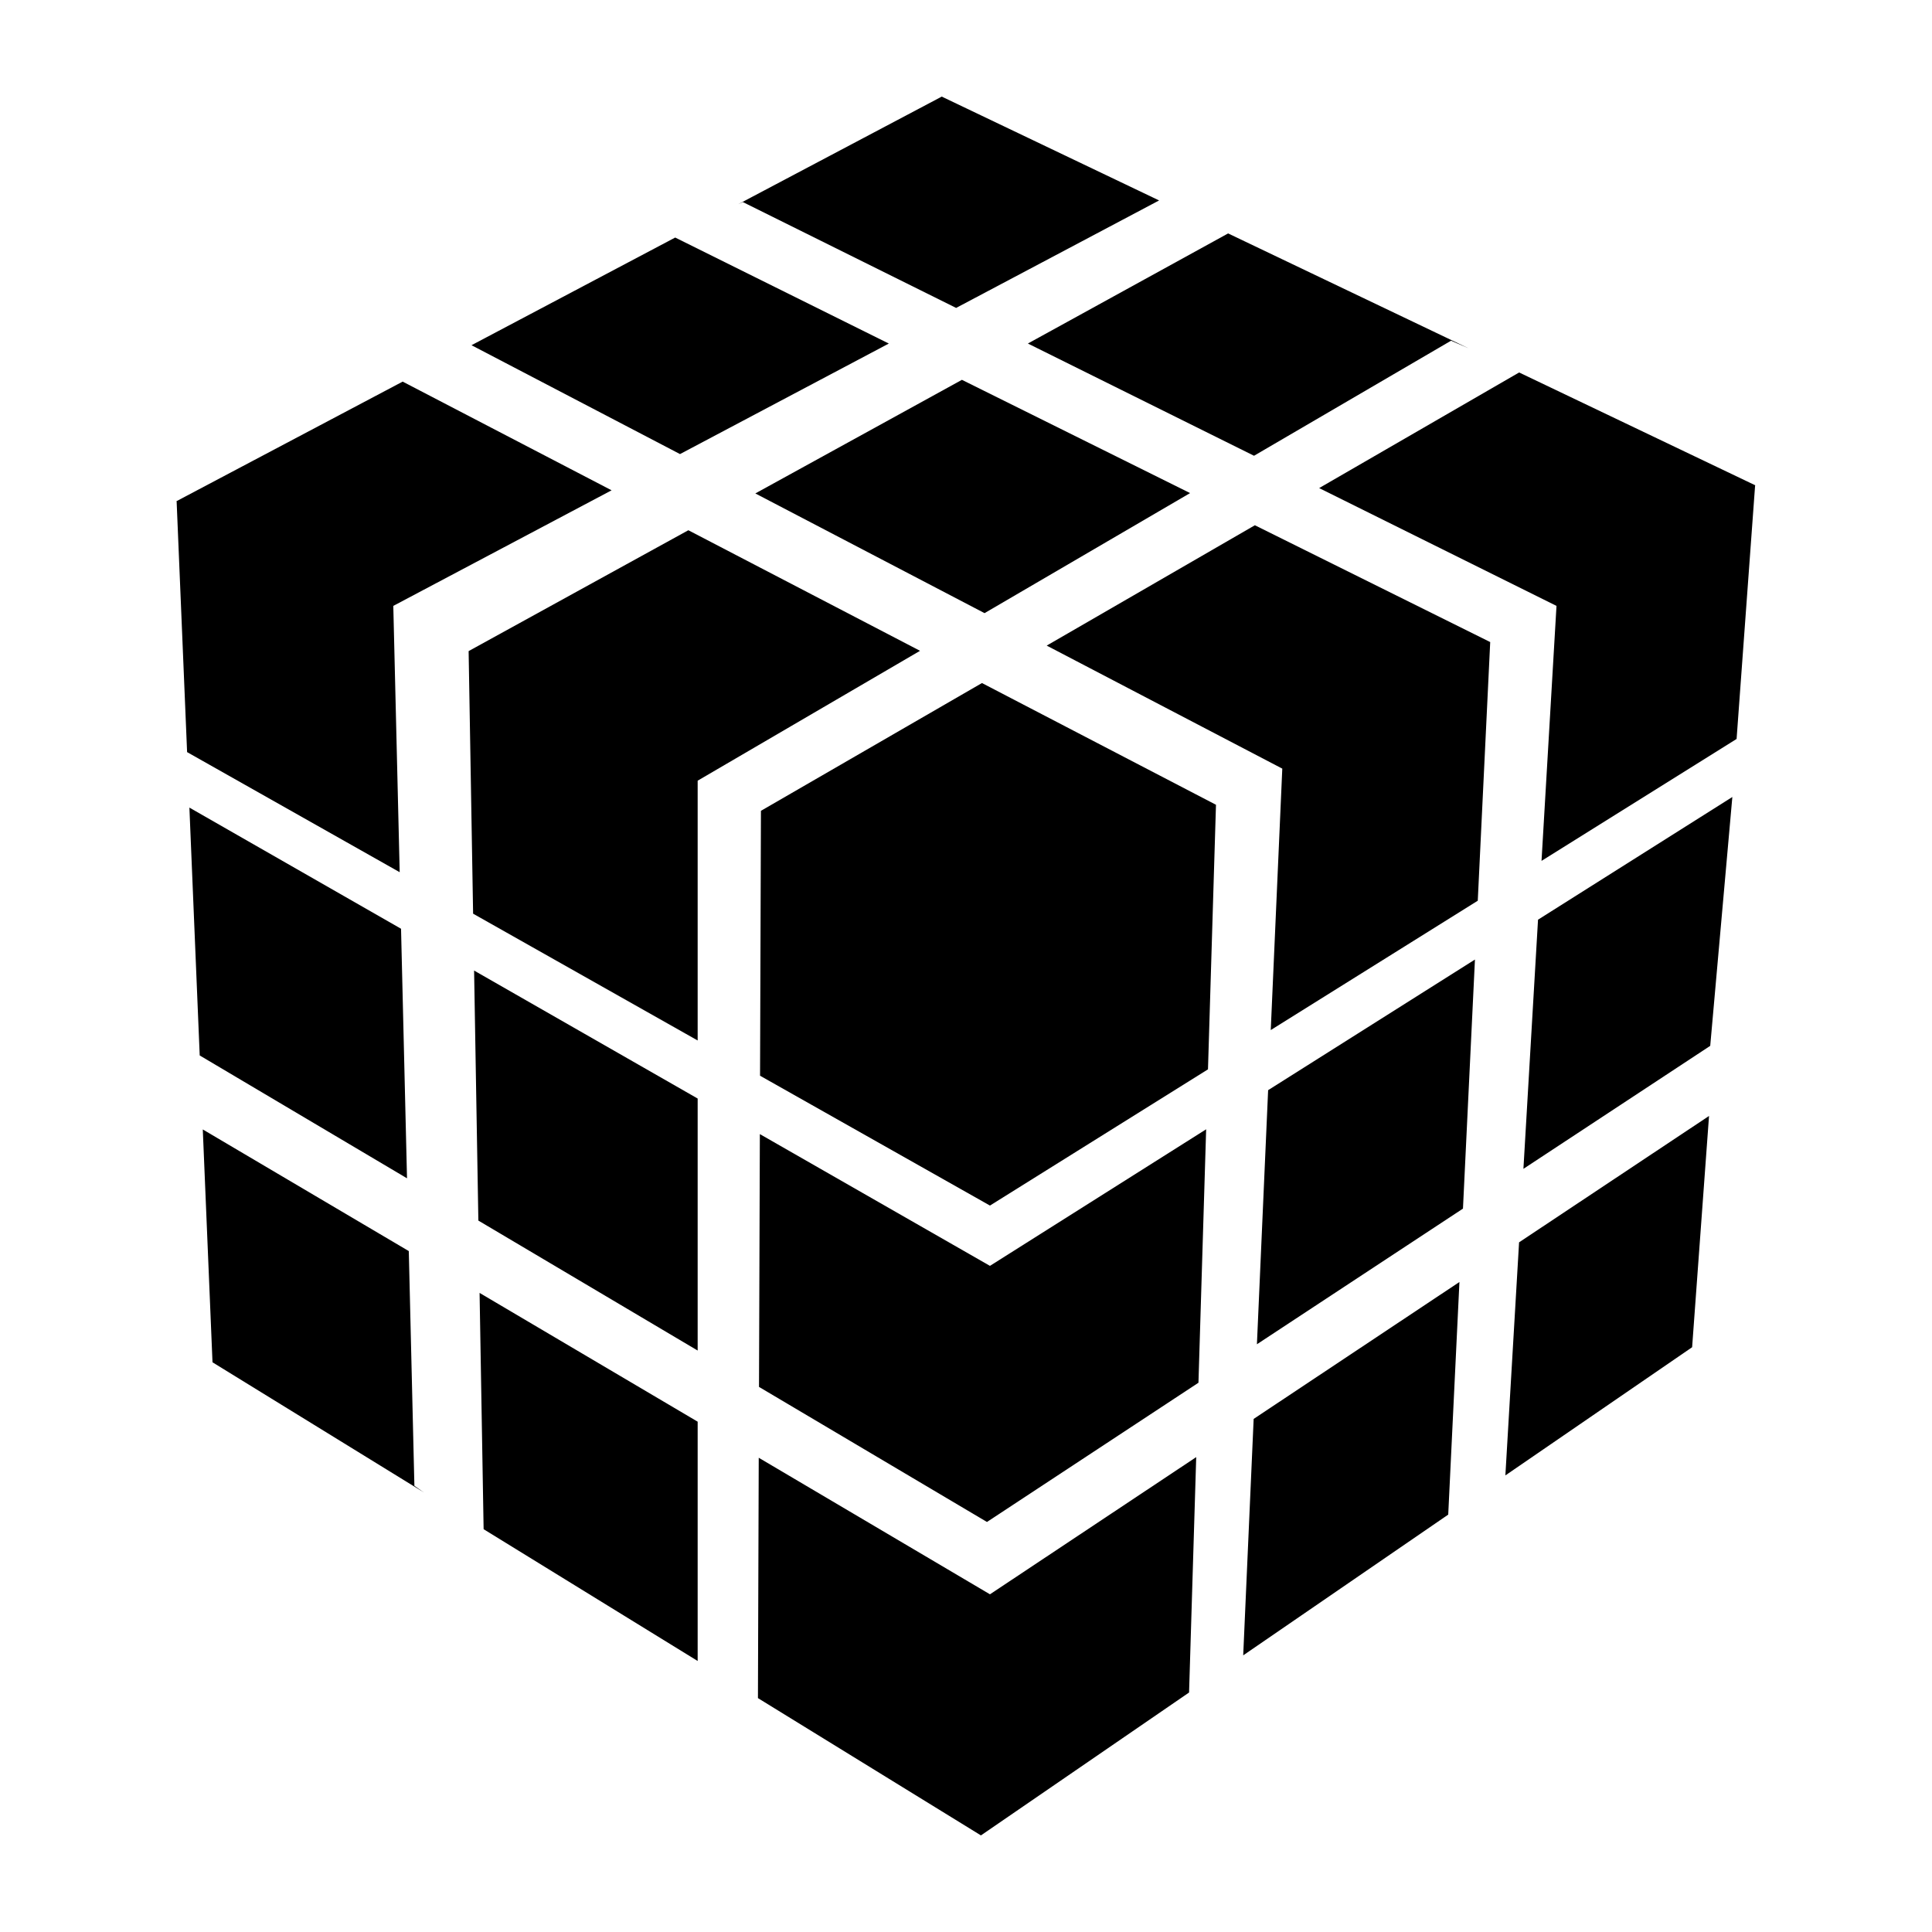 <svg xmlns="http://www.w3.org/2000/svg" xmlns:xlink="http://www.w3.org/1999/xlink" version="1.1" id="Layer_1" x="0px" y="0px" width="100px" height="100px" viewBox="0 0 100 100" enable-background="new 0 0 100 100" xml:space="preserve">
<g>
	<polygon fill-rule="evenodd" clip-rule="evenodd" fill="#000000" points="78.63,19.279 68.279,25.263 80.564,31.361 79.789,44.559    89.886,38.248 90.844,25.131 90.859,25.122  "/>
	<polygon fill-rule="evenodd" clip-rule="evenodd" fill="#000000" points="64.908,23.59 75.106,17.635 76.009,18.026 63.567,12.082    53.203,17.781  "/>
	<polygon fill-rule="evenodd" clip-rule="evenodd" fill="#000000" points="49.489,15.938 59.995,10.375 48.745,5 38.213,10.568    38.451,10.459  "/>
	<polygon fill-rule="evenodd" clip-rule="evenodd" fill="#000000" points="46.005,17.782 34.948,12.295 24.405,17.868    35.197,23.503  "/>
	<polygon fill-rule="evenodd" clip-rule="evenodd" fill="#000000" points="20.357,31.361 31.656,25.378 20.842,19.752 9.158,25.929    9.141,25.919 9.684,38.929 20.688,45.145  "/>
	<polygon fill-rule="evenodd" clip-rule="evenodd" fill="#000000" points="20.758,48.072 9.803,41.801 10.337,54.63 21.067,60.989     "/>
	<polygon fill-rule="evenodd" clip-rule="evenodd" fill="#000000" points="21.159,64.756 10.496,58.46 10.999,70.512 21.938,77.247    21.449,76.906  "/>
	<polygon fill-rule="evenodd" clip-rule="evenodd" fill="#000000" points="25.032,79.151 36.111,85.972 36.111,73.586    24.823,66.921  "/>
	<polygon fill-rule="evenodd" clip-rule="evenodd" fill="#000000" points="39.272,75.453 39.231,87.894 50.773,95 61.546,87.604    61.916,75.42 51.24,82.521  "/>
	<polygon fill-rule="evenodd" clip-rule="evenodd" fill="#000000" points="64.348,85.681 74.96,78.396 75.54,66.356 64.889,73.443     "/>
	<polygon fill-rule="evenodd" clip-rule="evenodd" fill="#000000" points="77.918,76.367 87.584,69.732 88.459,57.762    78.627,64.303  "/>
	<polygon fill-rule="evenodd" clip-rule="evenodd" fill="#000000" points="78.852,60.499 88.521,54.133 89.666,41.252    79.608,47.603  "/>
	<polygon fill-rule="evenodd" clip-rule="evenodd" fill="#000000" points="65.058,69.579 75.723,62.558 76.343,49.666    65.638,56.427  "/>
	<polygon fill-rule="evenodd" clip-rule="evenodd" fill="#000000" points="54.177,33.416 66.371,39.784 65.774,53.316    76.489,46.621 77.133,33.233 64.952,27.187  "/>
	<polygon fill-rule="evenodd" clip-rule="evenodd" fill="#000000" points="39.096,25.54 50.96,31.736 61.599,25.522 49.789,19.66     "/>
	<polygon fill-rule="evenodd" clip-rule="evenodd" fill="#000000" points="35.629,27.445 24.256,33.701 24.488,47.292    36.111,53.855 36.111,40.408 47.621,33.686  "/>
	<polygon fill-rule="evenodd" clip-rule="evenodd" fill="#000000" points="24.76,63.177 36.111,69.904 36.111,56.86 24.539,50.236     "/>
	<polygon fill-rule="evenodd" clip-rule="evenodd" fill="#000000" points="39.33,58.701 39.286,71.786 51.085,78.777 62.032,71.57    62.43,58.452 51.24,65.521  "/>
	<polygon fill-rule="evenodd" clip-rule="evenodd" fill="#000000" points="39.386,41.968 39.34,55.679 51.24,62.4 62.525,55.349    62.939,41.655 50.826,35.354  "/>
</g>
</svg>